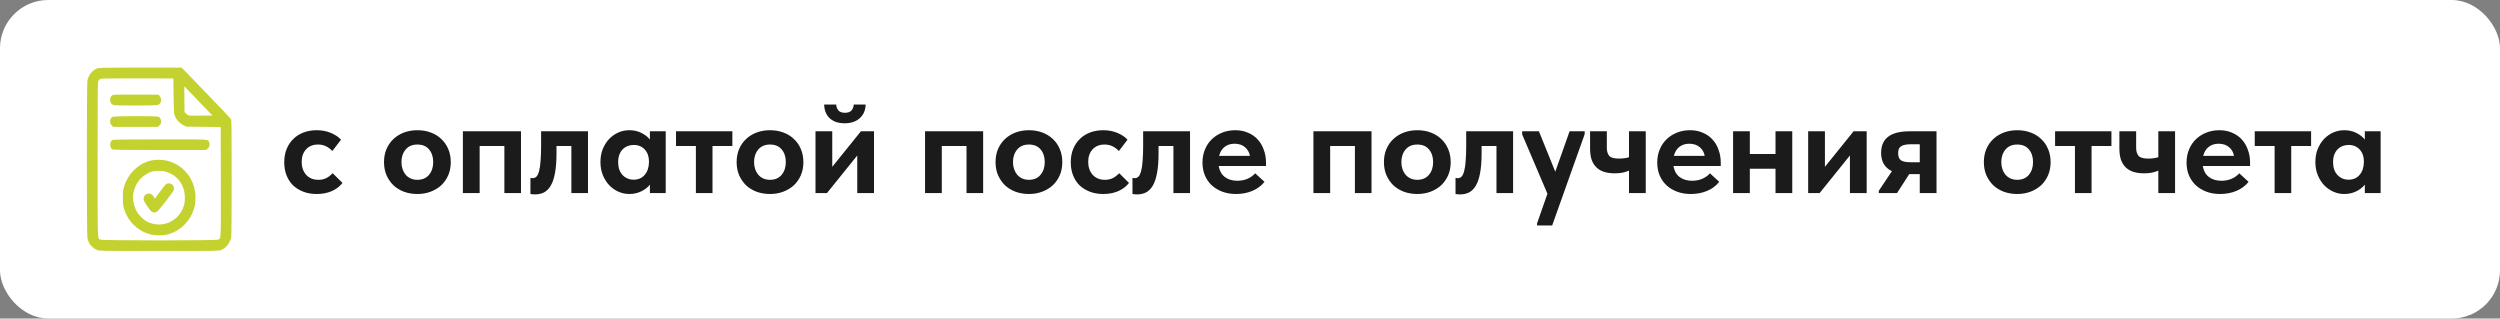 <svg width="259" height="33" viewBox="0 0 259 33" fill="none" xmlns="http://www.w3.org/2000/svg">
<rect x="0" y="0" width="259" height="33" fill="#808080" stroke="none"/>
<rect width="259" height="33" rx="5" fill="white"/>
<path d="M32.808 20.098C32.295 20.098 31.833 20.019 31.422 19.86C31.011 19.701 30.657 19.482 30.358 19.202C30.069 18.913 29.845 18.567 29.686 18.166C29.527 17.765 29.448 17.317 29.448 16.822C29.448 16.299 29.532 15.833 29.7 15.422C29.877 15.002 30.115 14.652 30.414 14.372C30.713 14.083 31.067 13.863 31.478 13.714C31.889 13.565 32.332 13.49 32.808 13.49C33.349 13.49 33.839 13.583 34.278 13.77C34.726 13.957 35.076 14.19 35.328 14.47L34.432 15.646C34.245 15.441 34.026 15.277 33.774 15.156C33.531 15.035 33.256 14.974 32.948 14.974C32.425 14.974 32.01 15.142 31.702 15.478C31.403 15.814 31.254 16.243 31.254 16.766C31.254 17.307 31.408 17.755 31.716 18.11C32.033 18.455 32.458 18.628 32.99 18.628C33.298 18.628 33.573 18.567 33.816 18.446C34.059 18.315 34.273 18.147 34.46 17.942L35.482 18.95C35.202 19.314 34.829 19.599 34.362 19.804C33.905 20 33.387 20.098 32.808 20.098ZM43.242 20.098C42.738 20.098 42.271 20.019 41.842 19.86C41.422 19.701 41.058 19.477 40.75 19.188C40.451 18.889 40.213 18.539 40.036 18.138C39.868 17.737 39.784 17.289 39.784 16.794C39.784 16.299 39.868 15.851 40.036 15.45C40.213 15.039 40.456 14.689 40.764 14.4C41.072 14.111 41.436 13.887 41.856 13.728C42.285 13.569 42.747 13.49 43.242 13.49C43.746 13.49 44.208 13.569 44.628 13.728C45.057 13.887 45.426 14.115 45.734 14.414C46.042 14.703 46.28 15.053 46.448 15.464C46.616 15.865 46.7 16.309 46.7 16.794C46.7 17.298 46.611 17.755 46.434 18.166C46.257 18.567 46.014 18.913 45.706 19.202C45.398 19.482 45.034 19.701 44.614 19.86C44.194 20.019 43.737 20.098 43.242 20.098ZM43.242 18.628C43.755 18.628 44.157 18.455 44.446 18.11C44.735 17.765 44.88 17.326 44.88 16.794C44.88 16.262 44.74 15.828 44.46 15.492C44.18 15.147 43.774 14.974 43.242 14.974C42.719 14.974 42.313 15.147 42.024 15.492C41.735 15.837 41.59 16.271 41.59 16.794C41.59 17.046 41.627 17.284 41.702 17.508C41.777 17.732 41.884 17.928 42.024 18.096C42.164 18.264 42.337 18.395 42.542 18.488C42.747 18.581 42.981 18.628 43.242 18.628ZM47.955 13.602H53.975V20H52.253V15.128H49.691V20H47.955V13.602ZM55.428 20.14C55.326 20.14 55.233 20.135 55.148 20.126C55.074 20.117 55.008 20.107 54.953 20.098V18.432C55.046 18.451 55.12 18.46 55.176 18.46C55.335 18.46 55.471 18.404 55.583 18.292C55.694 18.171 55.783 17.979 55.849 17.718C55.923 17.447 55.974 17.097 56.002 16.668C56.04 16.239 56.059 15.716 56.059 15.1V13.602H60.916V20H59.194V15.128H57.654V15.884C57.654 16.687 57.603 17.359 57.501 17.9C57.407 18.441 57.263 18.88 57.066 19.216C56.88 19.543 56.647 19.781 56.367 19.93C56.096 20.07 55.783 20.14 55.428 20.14ZM65.188 20.098C64.805 20.098 64.432 20.019 64.068 19.86C63.713 19.701 63.396 19.477 63.116 19.188C62.845 18.899 62.626 18.553 62.458 18.152C62.29 17.741 62.206 17.289 62.206 16.794C62.206 16.299 62.285 15.851 62.444 15.45C62.612 15.039 62.831 14.689 63.102 14.4C63.382 14.111 63.699 13.887 64.054 13.728C64.418 13.569 64.796 13.49 65.188 13.49C65.664 13.49 66.084 13.583 66.448 13.77C66.821 13.957 67.115 14.185 67.33 14.456V13.602H68.968V20H67.33V19.132C67.097 19.421 66.793 19.655 66.42 19.832C66.046 20.009 65.636 20.098 65.188 20.098ZM65.65 18.614C66.126 18.614 66.504 18.451 66.784 18.124C67.073 17.788 67.222 17.354 67.232 16.822V16.71C67.232 16.215 67.087 15.809 66.798 15.492C66.508 15.175 66.126 15.016 65.65 15.016C65.435 15.016 65.23 15.053 65.034 15.128C64.838 15.203 64.665 15.315 64.516 15.464C64.367 15.613 64.25 15.8 64.166 16.024C64.082 16.248 64.04 16.505 64.04 16.794C64.04 17.354 64.189 17.797 64.488 18.124C64.796 18.451 65.183 18.614 65.65 18.614ZM72.093 15.128H70.035V13.602H75.873V15.128H73.815V20H72.093V15.128ZM79.773 20.098C79.269 20.098 78.802 20.019 78.373 19.86C77.953 19.701 77.589 19.477 77.281 19.188C76.983 18.889 76.745 18.539 76.567 18.138C76.399 17.737 76.315 17.289 76.315 16.794C76.315 16.299 76.399 15.851 76.567 15.45C76.745 15.039 76.987 14.689 77.295 14.4C77.603 14.111 77.967 13.887 78.387 13.728C78.817 13.569 79.278 13.49 79.773 13.49C80.277 13.49 80.739 13.569 81.159 13.728C81.588 13.887 81.957 14.115 82.265 14.414C82.573 14.703 82.811 15.053 82.979 15.464C83.147 15.865 83.231 16.309 83.231 16.794C83.231 17.298 83.142 17.755 82.965 18.166C82.788 18.567 82.545 18.913 82.237 19.202C81.929 19.482 81.565 19.701 81.145 19.86C80.725 20.019 80.268 20.098 79.773 20.098ZM79.773 18.628C80.287 18.628 80.688 18.455 80.977 18.11C81.266 17.765 81.411 17.326 81.411 16.794C81.411 16.262 81.271 15.828 80.991 15.492C80.711 15.147 80.305 14.974 79.773 14.974C79.251 14.974 78.844 15.147 78.555 15.492C78.266 15.837 78.121 16.271 78.121 16.794C78.121 17.046 78.159 17.284 78.233 17.508C78.308 17.732 78.415 17.928 78.555 18.096C78.695 18.264 78.868 18.395 79.073 18.488C79.278 18.581 79.512 18.628 79.773 18.628ZM84.486 13.602H86.222V17.284L89.19 13.602H90.548V20H88.812V16.108L85.676 20H84.486V13.602ZM87.51 12.776C87.221 12.776 86.945 12.739 86.684 12.664C86.432 12.58 86.208 12.459 86.012 12.3C85.826 12.141 85.676 11.941 85.564 11.698C85.452 11.446 85.391 11.157 85.382 10.83H86.628C86.647 11.082 86.726 11.287 86.866 11.446C87.006 11.605 87.23 11.684 87.538 11.684C87.837 11.684 88.056 11.609 88.196 11.46C88.346 11.301 88.43 11.091 88.448 10.83H89.68C89.671 11.157 89.606 11.446 89.484 11.698C89.363 11.941 89.204 12.141 89.008 12.3C88.812 12.459 88.584 12.58 88.322 12.664C88.061 12.739 87.79 12.776 87.51 12.776ZM95.834 13.602H101.854V20H100.132V15.128H97.57V20H95.834V13.602ZM106.597 20.098C106.093 20.098 105.627 20.019 105.197 19.86C104.777 19.701 104.413 19.477 104.105 19.188C103.807 18.889 103.569 18.539 103.391 18.138C103.223 17.737 103.139 17.289 103.139 16.794C103.139 16.299 103.223 15.851 103.391 15.45C103.569 15.039 103.811 14.689 104.119 14.4C104.427 14.111 104.791 13.887 105.211 13.728C105.641 13.569 106.103 13.49 106.597 13.49C107.101 13.49 107.563 13.569 107.983 13.728C108.413 13.887 108.781 14.115 109.089 14.414C109.397 14.703 109.635 15.053 109.803 15.464C109.971 15.865 110.055 16.309 110.055 16.794C110.055 17.298 109.967 17.755 109.789 18.166C109.612 18.567 109.369 18.913 109.061 19.202C108.753 19.482 108.389 19.701 107.969 19.86C107.549 20.019 107.092 20.098 106.597 20.098ZM106.597 18.628C107.111 18.628 107.512 18.455 107.801 18.11C108.091 17.765 108.235 17.326 108.235 16.794C108.235 16.262 108.095 15.828 107.815 15.492C107.535 15.147 107.129 14.974 106.597 14.974C106.075 14.974 105.669 15.147 105.379 15.492C105.09 15.837 104.945 16.271 104.945 16.794C104.945 17.046 104.983 17.284 105.057 17.508C105.132 17.732 105.239 17.928 105.379 18.096C105.519 18.264 105.692 18.395 105.897 18.488C106.103 18.581 106.336 18.628 106.597 18.628ZM114.292 20.098C113.779 20.098 113.317 20.019 112.906 19.86C112.496 19.701 112.141 19.482 111.842 19.202C111.553 18.913 111.329 18.567 111.17 18.166C111.012 17.765 110.932 17.317 110.932 16.822C110.932 16.299 111.016 15.833 111.184 15.422C111.362 15.002 111.6 14.652 111.898 14.372C112.197 14.083 112.552 13.863 112.962 13.714C113.373 13.565 113.816 13.49 114.292 13.49C114.834 13.49 115.324 13.583 115.762 13.77C116.21 13.957 116.56 14.19 116.812 14.47L115.916 15.646C115.73 15.441 115.51 15.277 115.258 15.156C115.016 15.035 114.74 14.974 114.432 14.974C113.91 14.974 113.494 15.142 113.186 15.478C112.888 15.814 112.738 16.243 112.738 16.766C112.738 17.307 112.892 17.755 113.2 18.11C113.518 18.455 113.942 18.628 114.474 18.628C114.782 18.628 115.058 18.567 115.3 18.446C115.543 18.315 115.758 18.147 115.944 17.942L116.966 18.95C116.686 19.314 116.313 19.599 115.846 19.804C115.389 20 114.871 20.098 114.292 20.098ZM117.8 20.14C117.697 20.14 117.604 20.135 117.52 20.126C117.445 20.117 117.38 20.107 117.324 20.098V18.432C117.417 18.451 117.492 18.46 117.548 18.46C117.706 18.46 117.842 18.404 117.954 18.292C118.066 18.171 118.154 17.979 118.22 17.718C118.294 17.447 118.346 17.097 118.374 16.668C118.411 16.239 118.43 15.716 118.43 15.1V13.602H123.288V20H121.566V15.128H120.026V15.884C120.026 16.687 119.974 17.359 119.872 17.9C119.778 18.441 119.634 18.88 119.438 19.216C119.251 19.543 119.018 19.781 118.738 19.93C118.467 20.07 118.154 20.14 117.8 20.14ZM128.049 20.098C127.536 20.098 127.064 20.019 126.635 19.86C126.215 19.701 125.851 19.482 125.543 19.202C125.235 18.913 124.997 18.572 124.829 18.18C124.661 17.779 124.577 17.335 124.577 16.85C124.577 16.337 124.666 15.875 124.843 15.464C125.02 15.044 125.263 14.689 125.571 14.4C125.879 14.111 126.238 13.887 126.649 13.728C127.06 13.569 127.498 13.49 127.965 13.49C128.469 13.49 128.917 13.579 129.309 13.756C129.71 13.924 130.046 14.162 130.317 14.47C130.588 14.769 130.793 15.123 130.933 15.534C131.082 15.935 131.157 16.369 131.157 16.836V17.2H126.257C126.341 17.695 126.551 18.073 126.887 18.334C127.232 18.595 127.666 18.726 128.189 18.726C128.562 18.726 128.908 18.661 129.225 18.53C129.552 18.39 129.822 18.199 130.037 17.956L131.003 18.838C130.676 19.249 130.256 19.561 129.743 19.776C129.23 19.991 128.665 20.098 128.049 20.098ZM127.895 14.89C127.484 14.89 127.139 15.002 126.859 15.226C126.588 15.441 126.402 15.749 126.299 16.15H129.491C129.435 15.795 129.267 15.497 128.987 15.254C128.707 15.011 128.343 14.89 127.895 14.89ZM136.07 13.602H142.09V20H140.368V15.128H137.806V20H136.07V13.602ZM146.834 20.098C146.33 20.098 145.863 20.019 145.434 19.86C145.014 19.701 144.65 19.477 144.342 19.188C144.043 18.889 143.805 18.539 143.628 18.138C143.46 17.737 143.376 17.289 143.376 16.794C143.376 16.299 143.46 15.851 143.628 15.45C143.805 15.039 144.048 14.689 144.356 14.4C144.664 14.111 145.028 13.887 145.448 13.728C145.877 13.569 146.339 13.49 146.834 13.49C147.338 13.49 147.8 13.569 148.22 13.728C148.649 13.887 149.018 14.115 149.326 14.414C149.634 14.703 149.872 15.053 150.04 15.464C150.208 15.865 150.292 16.309 150.292 16.794C150.292 17.298 150.203 17.755 150.026 18.166C149.848 18.567 149.606 18.913 149.298 19.202C148.99 19.482 148.626 19.701 148.206 19.86C147.786 20.019 147.328 20.098 146.834 20.098ZM146.834 18.628C147.347 18.628 147.748 18.455 148.038 18.11C148.327 17.765 148.472 17.326 148.472 16.794C148.472 16.262 148.332 15.828 148.052 15.492C147.772 15.147 147.366 14.974 146.834 14.974C146.311 14.974 145.905 15.147 145.616 15.492C145.326 15.837 145.182 16.271 145.182 16.794C145.182 17.046 145.219 17.284 145.294 17.508C145.368 17.732 145.476 17.928 145.616 18.096C145.756 18.264 145.928 18.395 146.134 18.488C146.339 18.581 146.572 18.628 146.834 18.628ZM151.268 20.14C151.166 20.14 151.072 20.135 150.988 20.126C150.914 20.117 150.848 20.107 150.792 20.098V18.432C150.886 18.451 150.96 18.46 151.016 18.46C151.175 18.46 151.31 18.404 151.422 18.292C151.534 18.171 151.623 17.979 151.688 17.718C151.763 17.447 151.814 17.097 151.842 16.668C151.88 16.239 151.898 15.716 151.898 15.1V13.602H156.756V20H155.034V15.128H153.494V15.884C153.494 16.687 153.443 17.359 153.34 17.9C153.247 18.441 153.102 18.88 152.906 19.216C152.72 19.543 152.486 19.781 152.206 19.93C151.936 20.07 151.623 20.14 151.268 20.14ZM159.236 23.15L160.314 20.07L157.696 13.924V13.602H159.432L161.126 17.788L162.61 13.602H164.178L164.164 13.924L160.804 23.36H159.236V23.15ZM168.764 17.676C168.577 17.76 168.358 17.83 168.106 17.886C167.863 17.933 167.588 17.956 167.28 17.956C166.888 17.956 166.533 17.909 166.216 17.816C165.908 17.723 165.642 17.573 165.418 17.368C165.194 17.163 165.021 16.897 164.9 16.57C164.788 16.243 164.732 15.847 164.732 15.38V13.602H166.468V15.31C166.468 15.674 166.552 15.954 166.72 16.15C166.888 16.337 167.224 16.43 167.728 16.43C168.11 16.43 168.456 16.383 168.764 16.29V13.602H170.5V20H168.764V17.676ZM175.162 20.098C174.649 20.098 174.178 20.019 173.748 19.86C173.328 19.701 172.964 19.482 172.656 19.202C172.348 18.913 172.11 18.572 171.942 18.18C171.774 17.779 171.69 17.335 171.69 16.85C171.69 16.337 171.779 15.875 171.956 15.464C172.134 15.044 172.376 14.689 172.684 14.4C172.992 14.111 173.352 13.887 173.762 13.728C174.173 13.569 174.612 13.49 175.078 13.49C175.582 13.49 176.03 13.579 176.422 13.756C176.824 13.924 177.16 14.162 177.43 14.47C177.701 14.769 177.906 15.123 178.046 15.534C178.196 15.935 178.27 16.369 178.27 16.836V17.2H173.37C173.454 17.695 173.664 18.073 174 18.334C174.346 18.595 174.78 18.726 175.302 18.726C175.676 18.726 176.021 18.661 176.338 18.53C176.665 18.39 176.936 18.199 177.15 17.956L178.116 18.838C177.79 19.249 177.37 19.561 176.856 19.776C176.343 19.991 175.778 20.098 175.162 20.098ZM175.008 14.89C174.598 14.89 174.252 15.002 173.972 15.226C173.702 15.441 173.515 15.749 173.412 16.15H176.604C176.548 15.795 176.38 15.497 176.1 15.254C175.82 15.011 175.456 14.89 175.008 14.89ZM183.943 17.48H181.283V20H179.547V13.602H181.283V15.954H183.943V13.602H185.679V20H183.943V17.48ZM187.326 13.602H189.062V17.284L192.03 13.602H193.388V20H191.652V16.108L188.516 20H187.326V13.602ZM194.645 19.762L196.003 17.732C195.256 17.377 194.883 16.747 194.883 15.842C194.883 15.105 195.121 14.549 195.597 14.176C196.082 13.793 196.834 13.602 197.851 13.602H200.623V20H198.887V18.04H197.795L196.535 20H194.645V19.762ZM198.887 16.808V14.946H197.963C197.515 14.946 197.184 15.011 196.969 15.142C196.754 15.263 196.647 15.501 196.647 15.856C196.647 16.211 196.74 16.458 196.927 16.598C197.123 16.738 197.454 16.808 197.921 16.808H198.887ZM208.986 20.098C208.482 20.098 208.015 20.019 207.586 19.86C207.166 19.701 206.802 19.477 206.494 19.188C206.195 18.889 205.957 18.539 205.78 18.138C205.612 17.737 205.528 17.289 205.528 16.794C205.528 16.299 205.612 15.851 205.78 15.45C205.957 15.039 206.2 14.689 206.508 14.4C206.816 14.111 207.18 13.887 207.6 13.728C208.029 13.569 208.491 13.49 208.986 13.49C209.49 13.49 209.952 13.569 210.372 13.728C210.801 13.887 211.17 14.115 211.478 14.414C211.786 14.703 212.024 15.053 212.192 15.464C212.36 15.865 212.444 16.309 212.444 16.794C212.444 17.298 212.355 17.755 212.178 18.166C212.001 18.567 211.758 18.913 211.45 19.202C211.142 19.482 210.778 19.701 210.358 19.86C209.938 20.019 209.481 20.098 208.986 20.098ZM208.986 18.628C209.499 18.628 209.901 18.455 210.19 18.11C210.479 17.765 210.624 17.326 210.624 16.794C210.624 16.262 210.484 15.828 210.204 15.492C209.924 15.147 209.518 14.974 208.986 14.974C208.463 14.974 208.057 15.147 207.768 15.492C207.479 15.837 207.334 16.271 207.334 16.794C207.334 17.046 207.371 17.284 207.446 17.508C207.521 17.732 207.628 17.928 207.768 18.096C207.908 18.264 208.081 18.395 208.286 18.488C208.491 18.581 208.725 18.628 208.986 18.628ZM214.964 15.128H212.906V13.602H218.744V15.128H216.686V20H214.964V15.128ZM223.601 17.676C223.415 17.76 223.195 17.83 222.943 17.886C222.701 17.933 222.425 17.956 222.117 17.956C221.725 17.956 221.371 17.909 221.053 17.816C220.745 17.723 220.479 17.573 220.255 17.368C220.031 17.163 219.859 16.897 219.737 16.57C219.625 16.243 219.569 15.847 219.569 15.38V13.602H221.305V15.31C221.305 15.674 221.389 15.954 221.557 16.15C221.725 16.337 222.061 16.43 222.565 16.43C222.948 16.43 223.293 16.383 223.601 16.29V13.602H225.337V20H223.601V17.676ZM230 20.098C229.487 20.098 229.015 20.019 228.586 19.86C228.166 19.701 227.802 19.482 227.494 19.202C227.186 18.913 226.948 18.572 226.78 18.18C226.612 17.779 226.528 17.335 226.528 16.85C226.528 16.337 226.617 15.875 226.794 15.464C226.971 15.044 227.214 14.689 227.522 14.4C227.83 14.111 228.189 13.887 228.6 13.728C229.011 13.569 229.449 13.49 229.916 13.49C230.42 13.49 230.868 13.579 231.26 13.756C231.661 13.924 231.997 14.162 232.268 14.47C232.539 14.769 232.744 15.123 232.884 15.534C233.033 15.935 233.108 16.369 233.108 16.836V17.2H228.208C228.292 17.695 228.502 18.073 228.838 18.334C229.183 18.595 229.617 18.726 230.14 18.726C230.513 18.726 230.859 18.661 231.176 18.53C231.503 18.39 231.773 18.199 231.988 17.956L232.954 18.838C232.627 19.249 232.207 19.561 231.694 19.776C231.181 19.991 230.616 20.098 230 20.098ZM229.846 14.89C229.435 14.89 229.09 15.002 228.81 15.226C228.539 15.441 228.353 15.749 228.25 16.15H231.442C231.386 15.795 231.218 15.497 230.938 15.254C230.658 15.011 230.294 14.89 229.846 14.89ZM235.65 15.128H233.592V13.602H239.43V15.128H237.372V20H235.65V15.128ZM242.854 20.098C242.471 20.098 242.098 20.019 241.734 19.86C241.379 19.701 241.062 19.477 240.782 19.188C240.511 18.899 240.292 18.553 240.124 18.152C239.956 17.741 239.872 17.289 239.872 16.794C239.872 16.299 239.951 15.851 240.11 15.45C240.278 15.039 240.497 14.689 240.768 14.4C241.048 14.111 241.365 13.887 241.72 13.728C242.084 13.569 242.462 13.49 242.854 13.49C243.33 13.49 243.75 13.583 244.114 13.77C244.487 13.957 244.781 14.185 244.996 14.456V13.602H246.634V20H244.996V19.132C244.762 19.421 244.459 19.655 244.086 19.832C243.712 20.009 243.302 20.098 242.854 20.098ZM243.316 18.614C243.792 18.614 244.17 18.451 244.45 18.124C244.739 17.788 244.888 17.354 244.898 16.822V16.71C244.898 16.215 244.753 15.809 244.464 15.492C244.174 15.175 243.792 15.016 243.316 15.016C243.101 15.016 242.896 15.053 242.7 15.128C242.504 15.203 242.331 15.315 242.182 15.464C242.032 15.613 241.916 15.8 241.832 16.024C241.748 16.248 241.706 16.505 241.706 16.794C241.706 17.354 241.855 17.797 242.154 18.124C242.462 18.451 242.849 18.614 243.316 18.614Z" fill="#1B1B1B"/>
<path fill-rule="evenodd" clip-rule="evenodd" d="M10.035 7.101C9.546 7.296 9.152 7.802 9.053 8.364C8.982 8.765 8.982 24.237 9.053 24.634C9.081 24.789 9.153 25.017 9.213 25.14C9.358 25.436 9.734 25.78 10.048 25.901C10.3 25.999 10.362 26 16.478 26C22.611 26 22.656 25.999 22.91 25.901C23.416 25.704 23.846 25.154 23.953 24.566C23.983 24.4 24 22.198 24 18.408C24 13.258 23.991 12.489 23.93 12.356C23.892 12.273 22.726 11.033 21.338 9.602L18.815 7L14.545 7.002C10.391 7.005 10.269 7.008 10.035 7.101ZM17.983 9.927C18.003 11.451 18.018 11.756 18.083 11.925C18.27 12.409 18.601 12.777 19.042 12.991L19.302 13.117L21.084 13.141L22.866 13.165L22.878 18.817C22.891 25.088 22.91 24.688 22.587 24.828C22.351 24.93 10.652 24.93 10.416 24.828C10.09 24.687 10.114 25.338 10.114 16.49C10.114 8.653 10.116 8.509 10.205 8.357C10.26 8.263 10.354 8.185 10.447 8.158C10.539 8.13 12.065 8.115 14.28 8.12L17.959 8.128L17.983 9.927ZM20.864 11.98C20.234 11.988 19.654 11.982 19.576 11.967C19.498 11.953 19.363 11.864 19.276 11.771L19.117 11.601L19.104 10.272L19.09 8.943L20.55 10.454L22.01 11.966L20.864 11.98ZM11.705 9.829C11.53 9.904 11.41 10.114 11.41 10.346C11.41 10.621 11.542 10.819 11.77 10.884C12.006 10.952 16.094 10.951 16.33 10.883C16.687 10.78 16.811 10.265 16.552 9.964L16.416 9.807L14.11 9.797C12.841 9.792 11.759 9.806 11.705 9.829ZM11.646 12.105C11.492 12.193 11.413 12.362 11.411 12.606C11.41 12.781 11.435 12.842 11.567 12.978L11.724 13.141H14.048H16.372L16.529 12.978C16.657 12.845 16.686 12.778 16.686 12.616C16.686 12.367 16.591 12.169 16.433 12.095C16.249 12.008 11.799 12.017 11.646 12.105ZM11.661 14.492C11.331 14.658 11.332 15.327 11.663 15.483C11.755 15.526 12.959 15.54 16.571 15.54H21.358L21.517 15.396C21.709 15.221 21.764 14.993 21.669 14.758C21.53 14.412 21.924 14.437 16.572 14.44C13.434 14.442 11.723 14.46 11.661 14.492ZM15.923 16.582C14.495 16.787 13.293 17.877 12.837 19.381C12.743 19.693 12.729 19.834 12.73 20.482C12.731 21.12 12.747 21.277 12.838 21.586C13.233 22.917 14.252 23.927 15.552 24.274C16.063 24.411 16.888 24.412 17.404 24.276C18.833 23.9 19.97 22.628 20.203 21.145C20.538 19.005 19.233 17.048 17.186 16.622C16.857 16.554 16.255 16.535 15.923 16.582ZM17.066 17.752C17.201 17.781 17.479 17.887 17.683 17.988C18.323 18.304 18.792 18.865 19.027 19.595C19.19 20.097 19.201 20.817 19.053 21.298C18.548 22.941 16.784 23.721 15.263 22.972C14.817 22.753 14.29 22.201 14.072 21.723C13.898 21.344 13.773 20.83 13.771 20.492C13.768 19.8 14.086 19.002 14.56 18.509C14.892 18.165 15.464 17.829 15.853 17.752C16.156 17.691 16.782 17.691 17.066 17.752ZM17.18 19.093C17.114 19.147 16.832 19.503 16.554 19.885L16.047 20.579L15.947 20.412C15.741 20.066 15.458 19.962 15.159 20.122C14.97 20.224 14.881 20.377 14.881 20.603C14.881 20.767 14.936 20.88 15.228 21.32C15.419 21.608 15.633 21.882 15.703 21.93C15.894 22.06 16.141 22.043 16.32 21.887C16.536 21.698 17.979 19.82 18.011 19.684C18.06 19.485 17.987 19.248 17.839 19.118C17.658 18.96 17.357 18.949 17.18 19.093Z" fill="#C3D22E"/>
</svg>
